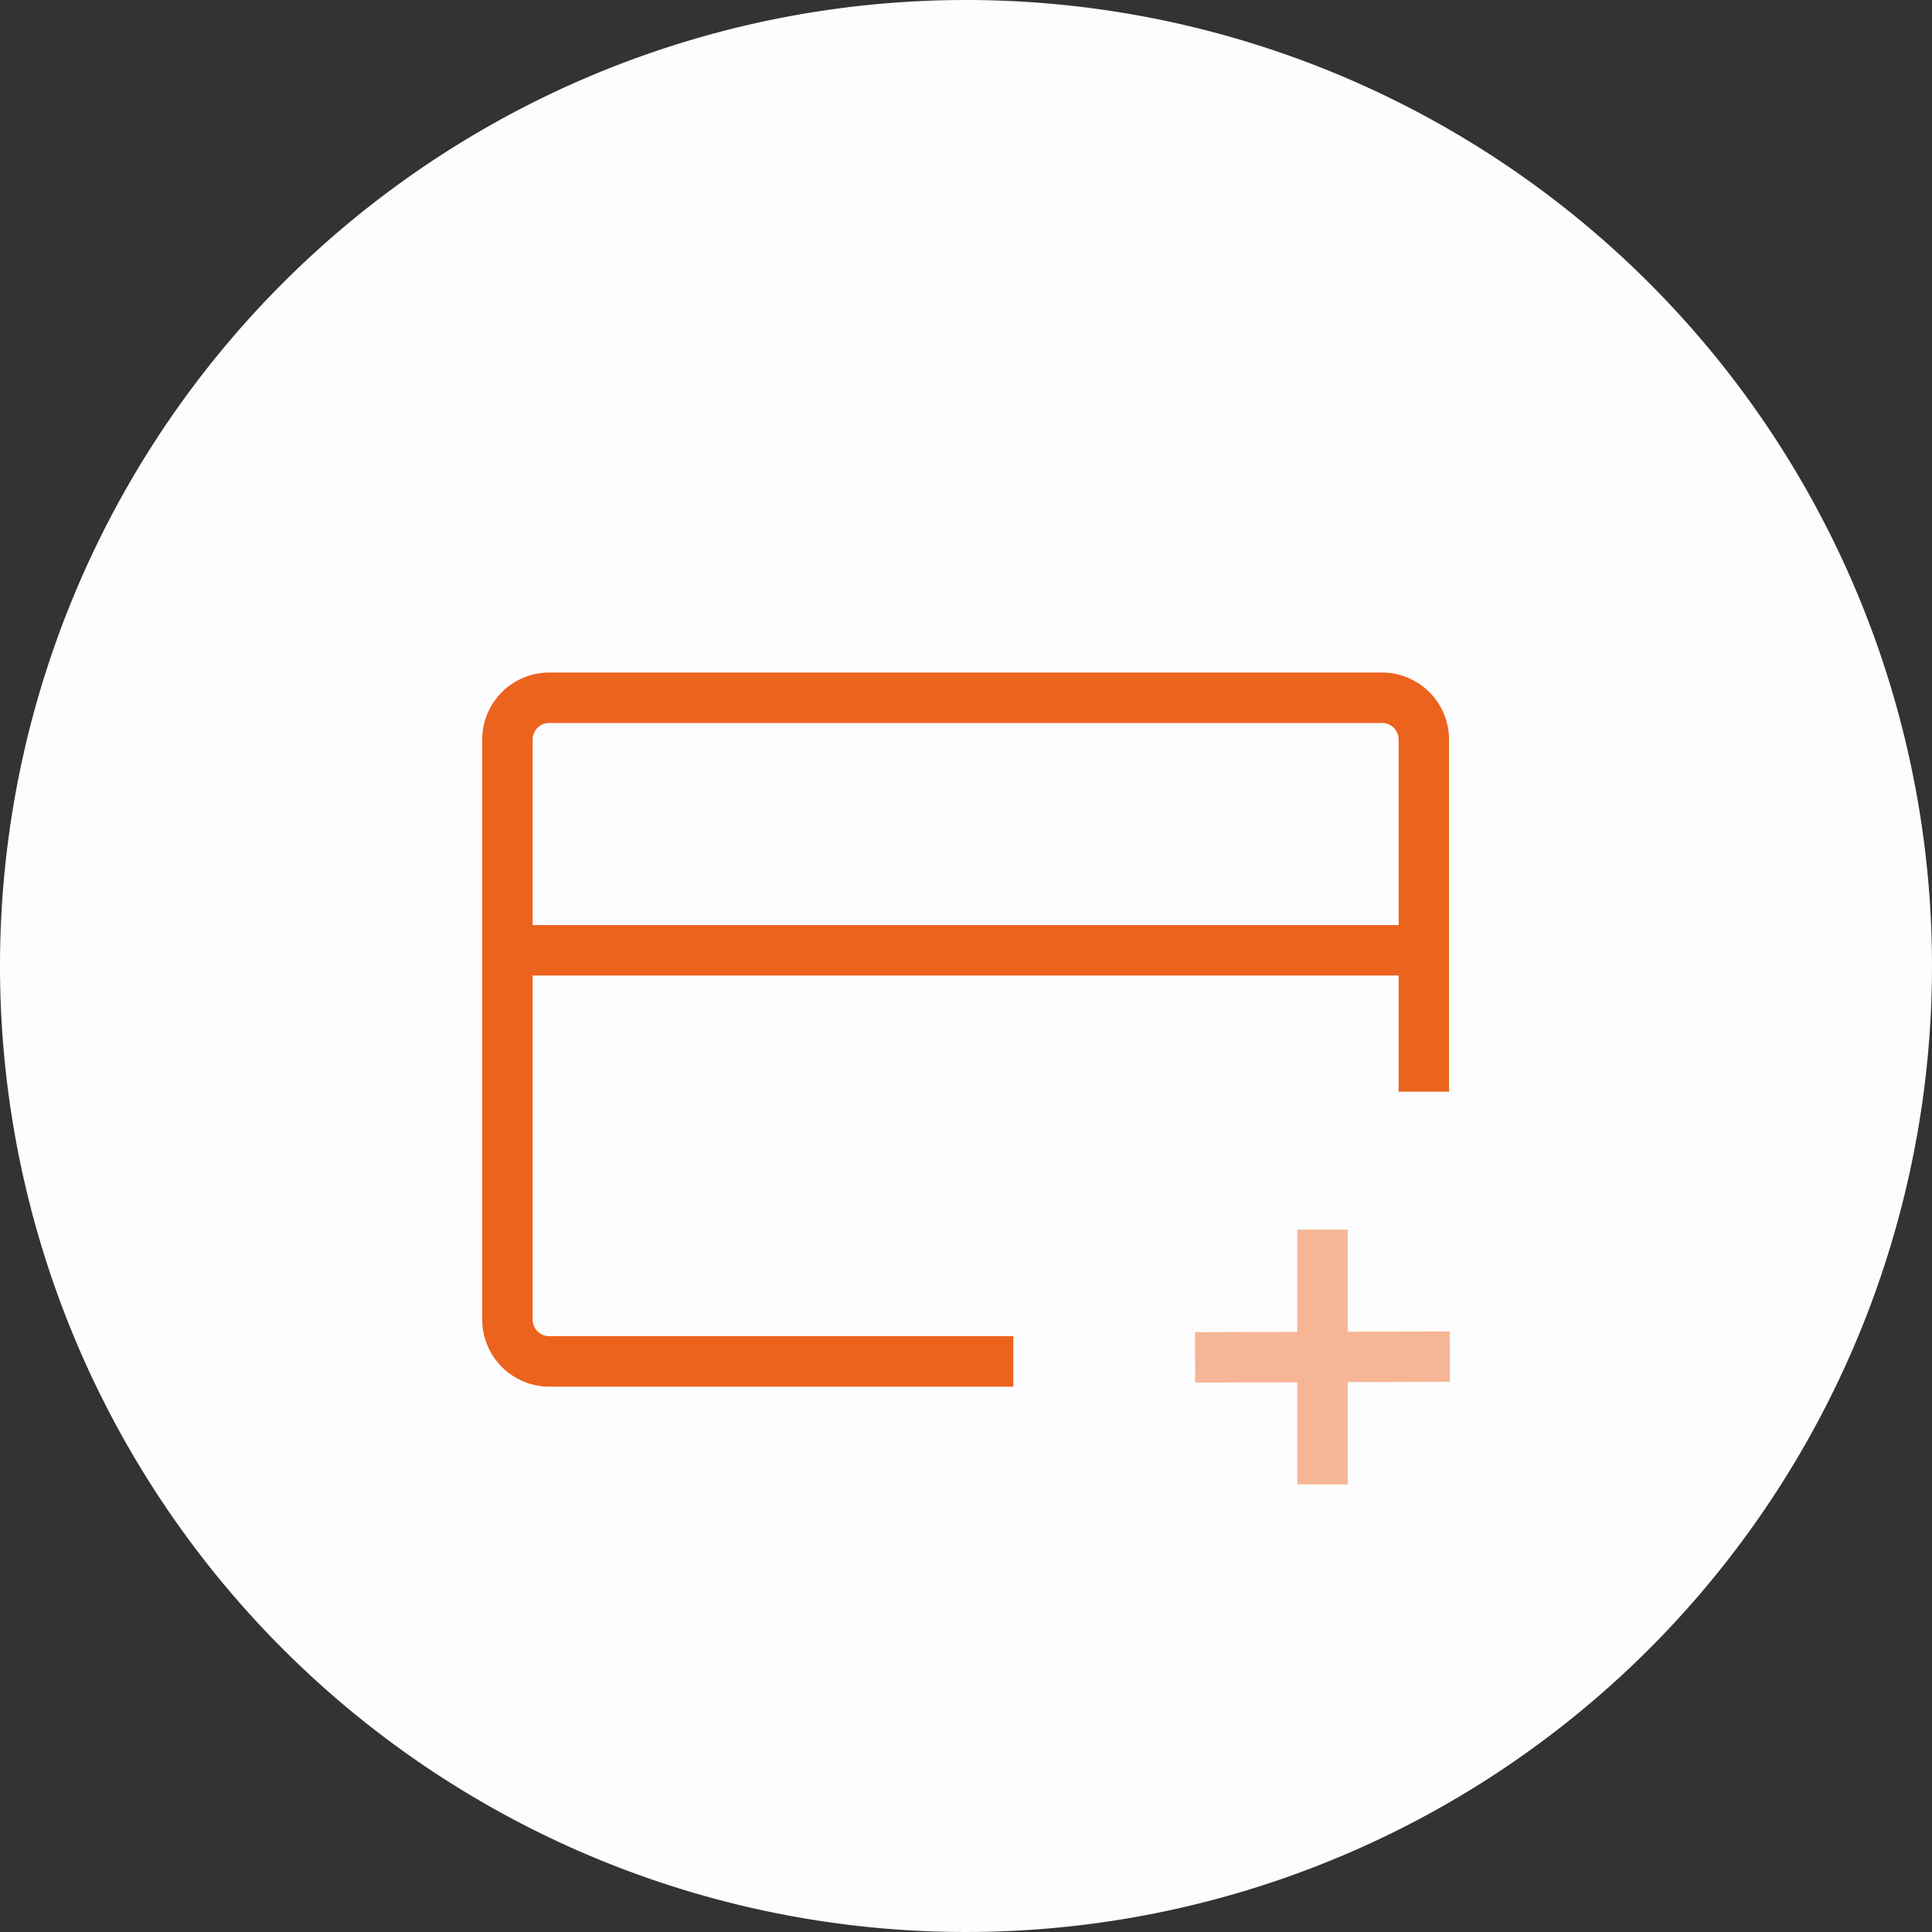 <svg id="Icon_113" data-name="Icon 113" xmlns="http://www.w3.org/2000/svg" width="40" height="40" viewBox="0 0 40 40">
  <rect x="0" y="0" width="40" height="40" fill="#333333" stroke="none"/>
  <g id="Group_3639" data-name="Group 3639">
    <path id="Path_7799" data-name="Path 7799" d="M20,0A20,20,0,1,1,0,20,20,20,0,0,1,20,0Z" fill="#fdfdff"/>
  </g>
  <g id="Group_3640" data-name="Group 3640" transform="translate(9.979 13.924)">
    <g id="Group_917" data-name="Group 917">
      <path id="Path_6736" data-name="Path 6736" d="M-1752.1-1068.383h-9.609a1.389,1.389,0,0,1-1.387-1.388v-12.01a1.388,1.388,0,0,1,1.387-1.387h17.243a1.388,1.388,0,0,1,1.387,1.387v7.292h-1.044v-7.292a.343.343,0,0,0-.343-.343h-17.243a.343.343,0,0,0-.343.343v12.01a.343.343,0,0,0,.343.343h9.609Z" transform="translate(1763.101 1083.168)" fill="#ec631e"/>
    </g>
    <g id="Group_918" data-name="Group 918" transform="translate(0.522 5.229)">
      <rect id="Rectangle_487" data-name="Rectangle 487" width="18.973" height="1.044" fill="#ec631e"/>
    </g>
    <g id="Group_919" data-name="Group 919" transform="translate(16.88 11.534)">
      <rect id="Rectangle_488" data-name="Rectangle 488" width="1.044" height="5.275" fill="#f6b696"/>
    </g>
    <g id="Group_920" data-name="Group 920" transform="translate(14.763 13.641)">
      <rect id="Rectangle_489" data-name="Rectangle 489" width="5.275" height="1.044" transform="matrix(1, -0.003, 0.003, 1, 0, 0.016)" fill="#f6b696"/>
    </g>
  </g>
</svg>
